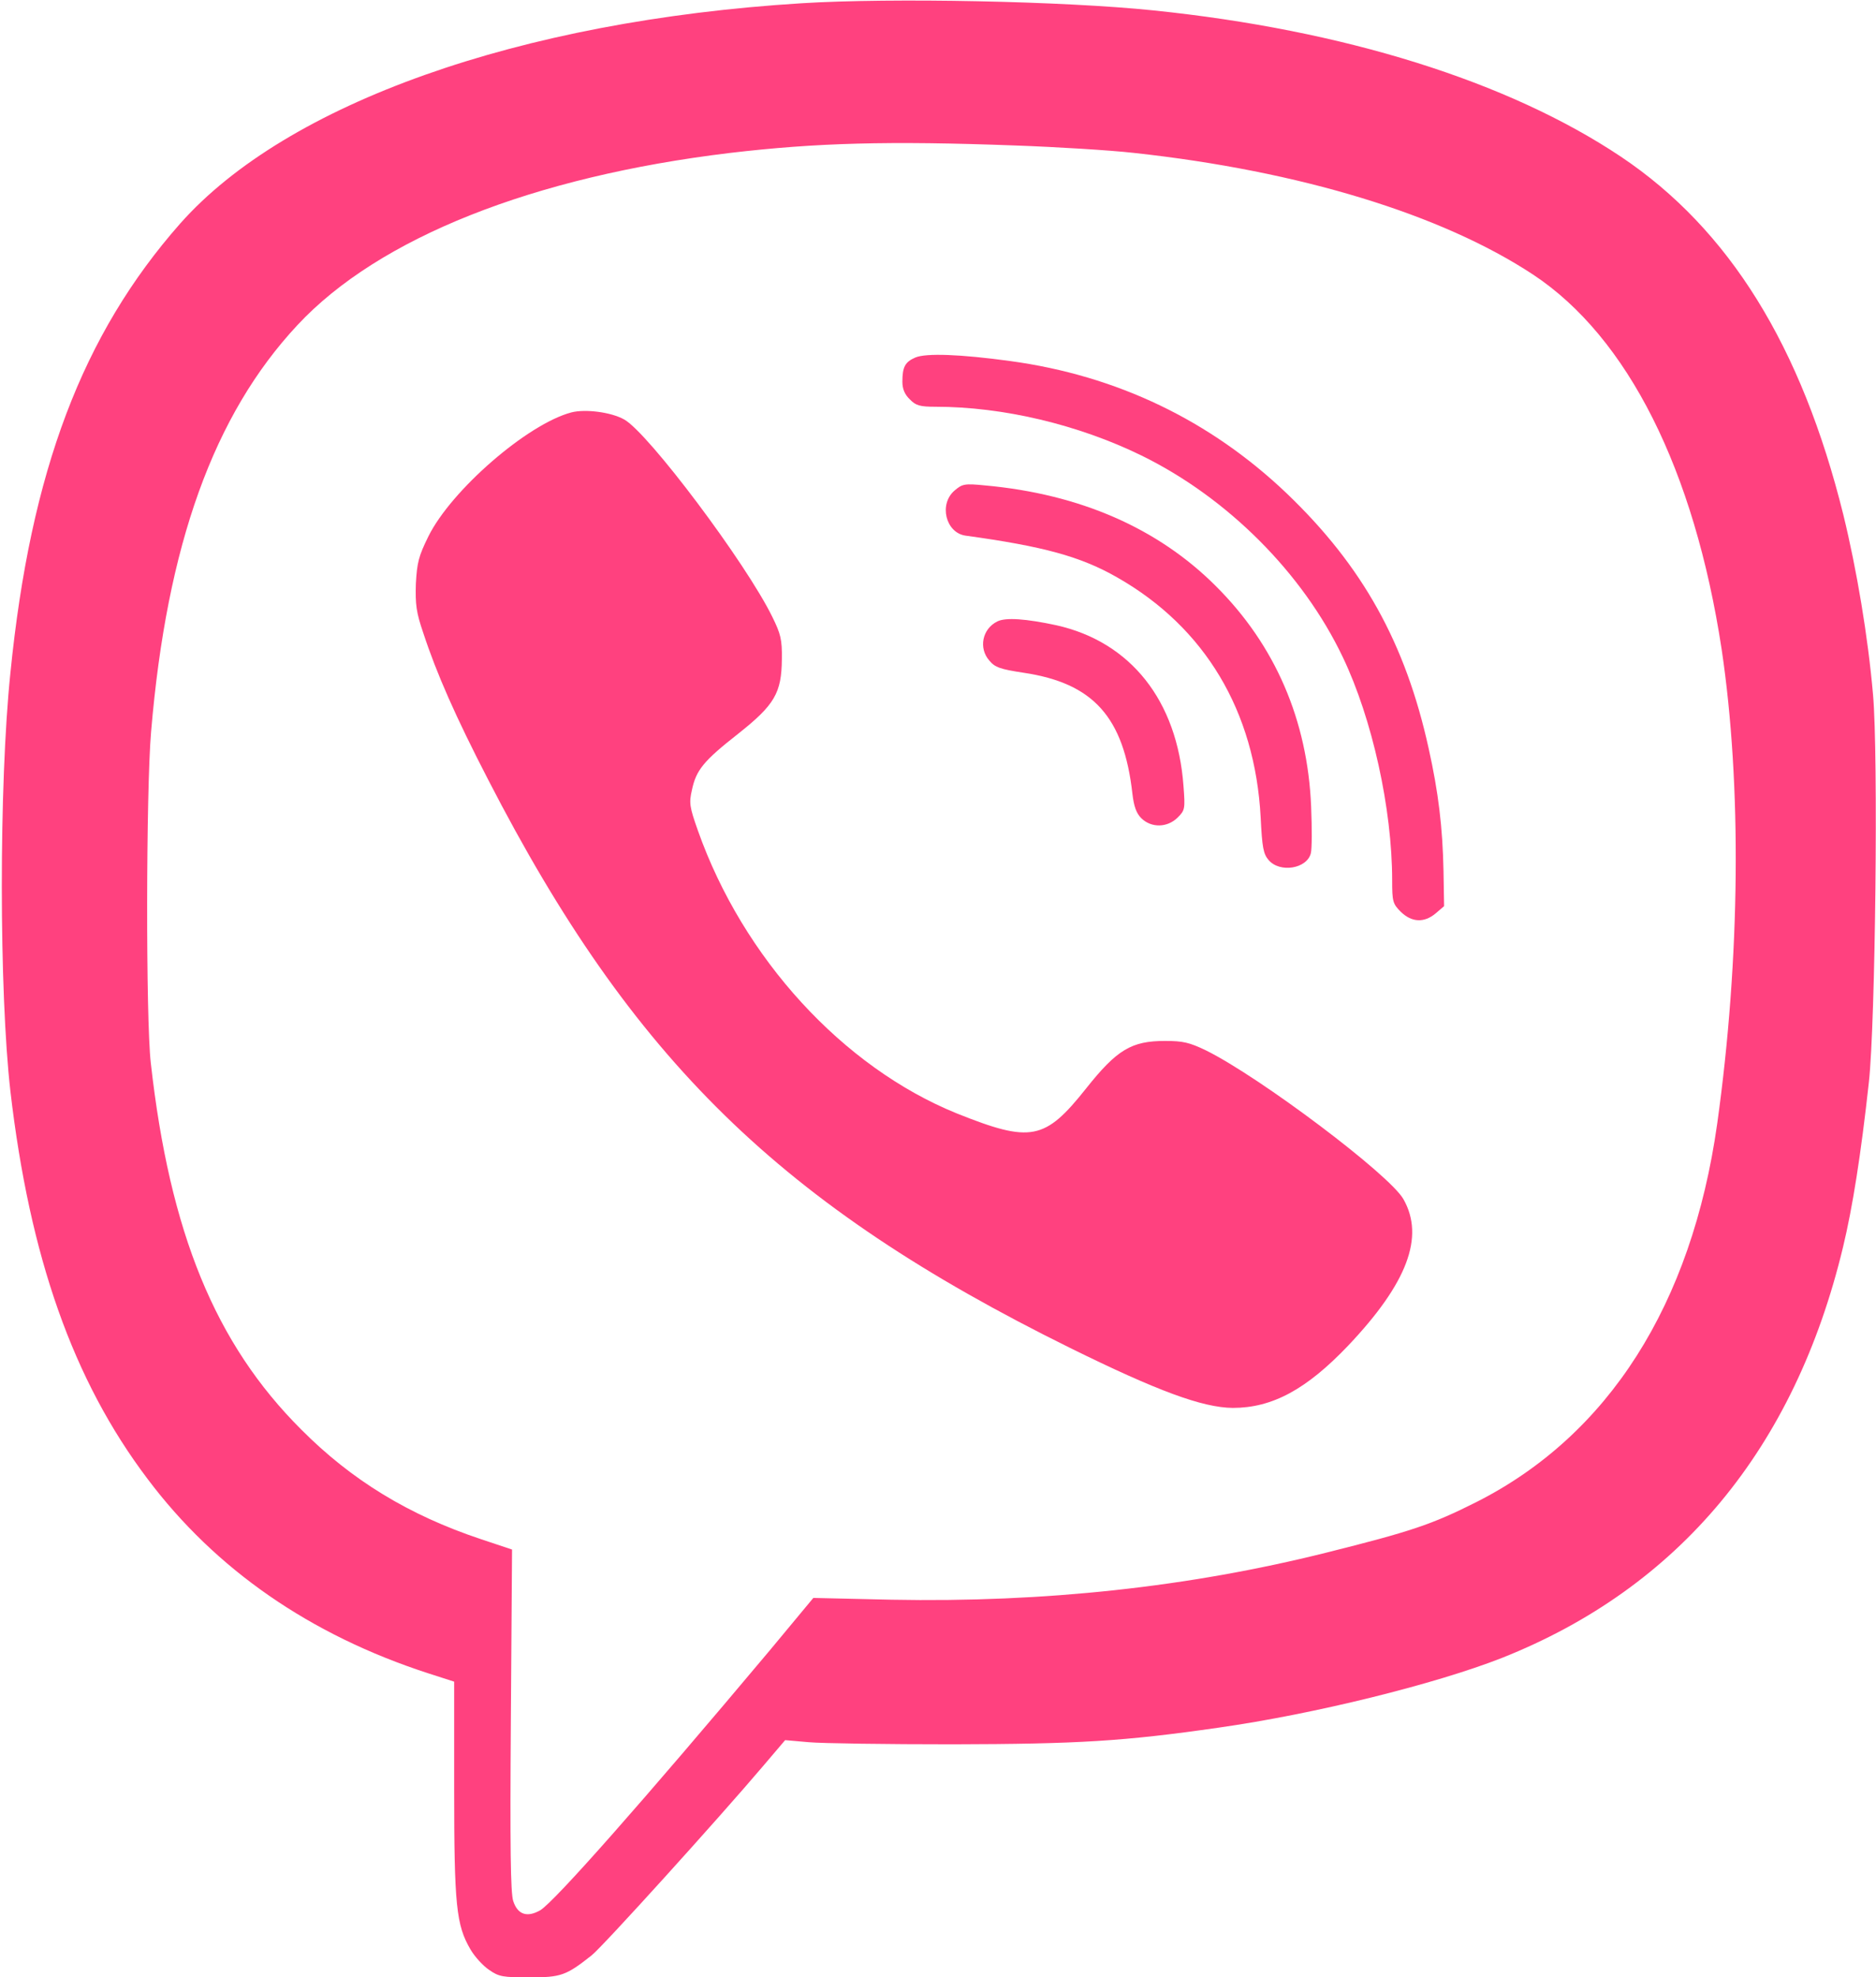 <?xml version="1.0" encoding="UTF-8" standalone="no"?>
<svg
   version="1.0"
   width="632pt"
   height="666pt"
   viewBox="0 0 632 666"
   preserveAspectRatio="xMidYMid meet"
   id="svg16"
   sodipodi:docname="pngwing.com (1).svg"
   inkscape:version="1.1.2 (0a00cf5339, 2022-02-04)"
   xmlns:inkscape="http://www.inkscape.org/namespaces/inkscape"
   xmlns:sodipodi="http://sodipodi.sourceforge.net/DTD/sodipodi-0.dtd"
   xmlns="http://www.w3.org/2000/svg"
   xmlns:svg="http://www.w3.org/2000/svg">
  <defs
     id="defs20" />
  <sodipodi:namedview
     id="namedview18"
     pagecolor="#ffffff"
     bordercolor="#666666"
     borderopacity="1.0"
     inkscape:pageshadow="2"
     inkscape:pageopacity="0.0"
     inkscape:pagecheckerboard="0"
     inkscape:document-units="pt"
     showgrid="false"
     inkscape:zoom="0.80292793"
     inkscape:cx="421.58205"
     inkscape:cy="443.37728"
     inkscape:window-width="1920"
     inkscape:window-height="1009"
     inkscape:window-x="0"
     inkscape:window-y="27"
     inkscape:window-maximized="1"
     inkscape:current-layer="svg16" />
  <g
     transform="translate(0,666) scale(0.1,-0.1)"
     fill="#000000"
     stroke="none"
     id="g14"
     style="fill:#ff417f;fill-opacity:1">
    <path
       d="M2700 6649 c-951 -59 -1734 -337 -2093 -742 -329 -373 -504 -833 -572 -1514 -39 -376 -38 -1076 0 -1408 65 -559 211 -974 462 -1306 229 -305 548 -526 946 -655 l87 -28 0 -361 c0 -393 7 -459 55 -541 14 -24 42 -55 63 -69 33 -23 46 -25 136 -25 106 0 123 6 209 74 36 28 427 460 578 638 l74 87 80 -7 c44 -4 262 -7 485 -7 422 1 575 10 895 56 324 46 731 147 955 235 597 237 986 705 1149 1384 32 133 60 309 87 555 22 199 32 1104 14 1305 -17 196 -55 422 -100 606 -141 569 -385 962 -749 1206 -380 254 -933 427 -1576 493 -300 31 -880 43 -1185 24z m720 -479 c140 -5 320 -16 400 -25 560 -61 1037 -207 1345 -410 319 -211 543 -658 635 -1262 68 -455 63 -1040 -15 -1598 -86 -609 -366 -1049 -811 -1274 -151 -76 -220 -99 -508 -171 -460 -115 -947 -168 -1463 -158 l-263 6 -147 -177 c-429 -511 -725 -846 -773 -875 -44 -25 -76 -15 -91 31 -9 27 -11 179 -8 610 l4 574 -105 35 c-243 81 -436 199 -605 369 -290 289 -443 663 -507 1235 -17 147 -16 918 1 1115 53 630 211 1068 493 1370 274 294 793 500 1458 580 289 34 534 41 960 25z"
       id="path4"
       style="fill:#ff417f;fill-opacity:1" />
    <path
       d="M3084 5456 c-35 -15 -44 -32 -44 -82 0 -24 8 -43 25 -59 20 -21 34 -25 87 -25 227 0 480 -60 693 -164 290 -142 544 -396 679 -680 99 -207 166 -510 166 -751 0 -71 2 -79 29 -106 37 -36 79 -38 118 -5 l28 24 -2 119 c-3 146 -17 264 -50 412 -78 355 -223 615 -478 859 -258 246 -572 397 -932 446 -168 23 -283 27 -319 12z"
       id="path6"
       style="fill:#ff417f;fill-opacity:1" />
    <path
       d="M1925 5271 c-148 -39 -405 -262 -482 -418 -33 -67 -38 -88 -42 -159 -2 -70 1 -96 25 -166 45 -137 109 -282 218 -493 487 -946 987 -1434 1961 -1915 294 -145 446 -201 548 -202 133 0 248 62 389 210 199 210 258 366 186 493 -46 82 -483 411 -665 501 -56 27 -78 32 -138 32 -113 0 -162 -29 -266 -160 -139 -175 -186 -184 -436 -84 -384 156 -720 523 -872 953 -28 79 -30 93 -20 136 14 67 39 98 155 189 124 98 147 138 148 252 1 66 -4 85 -32 142 -89 182 -418 620 -499 665 -44 25 -131 36 -178 24z"
       id="path8"
       style="fill:#ff417f;fill-opacity:1" />
    <path
       d="M3216 5008 c-54 -46 -30 -142 36 -152 262 -36 388 -70 512 -141 295 -168 464 -450 483 -808 5 -102 9 -123 27 -144 38 -44 129 -29 142 23 4 15 4 85 1 158 -12 290 -121 543 -321 742 -195 195 -458 310 -777 339 -70 7 -77 5 -103 -17z"
       id="path10"
       style="fill:#ff417f;fill-opacity:1" />
    <path
       d="M3360 4567 c-51 -25 -64 -90 -27 -132 19 -23 37 -29 116 -41 234 -35 337 -149 366 -408 5 -42 13 -65 30 -82 34 -33 87 -32 122 2 25 25 26 29 20 107 -21 287 -178 485 -428 541 -102 22 -171 27 -199 13z"
       id="path12"
       style="fill:#ff417f;fill-opacity:1" />
  </g>
</svg>
